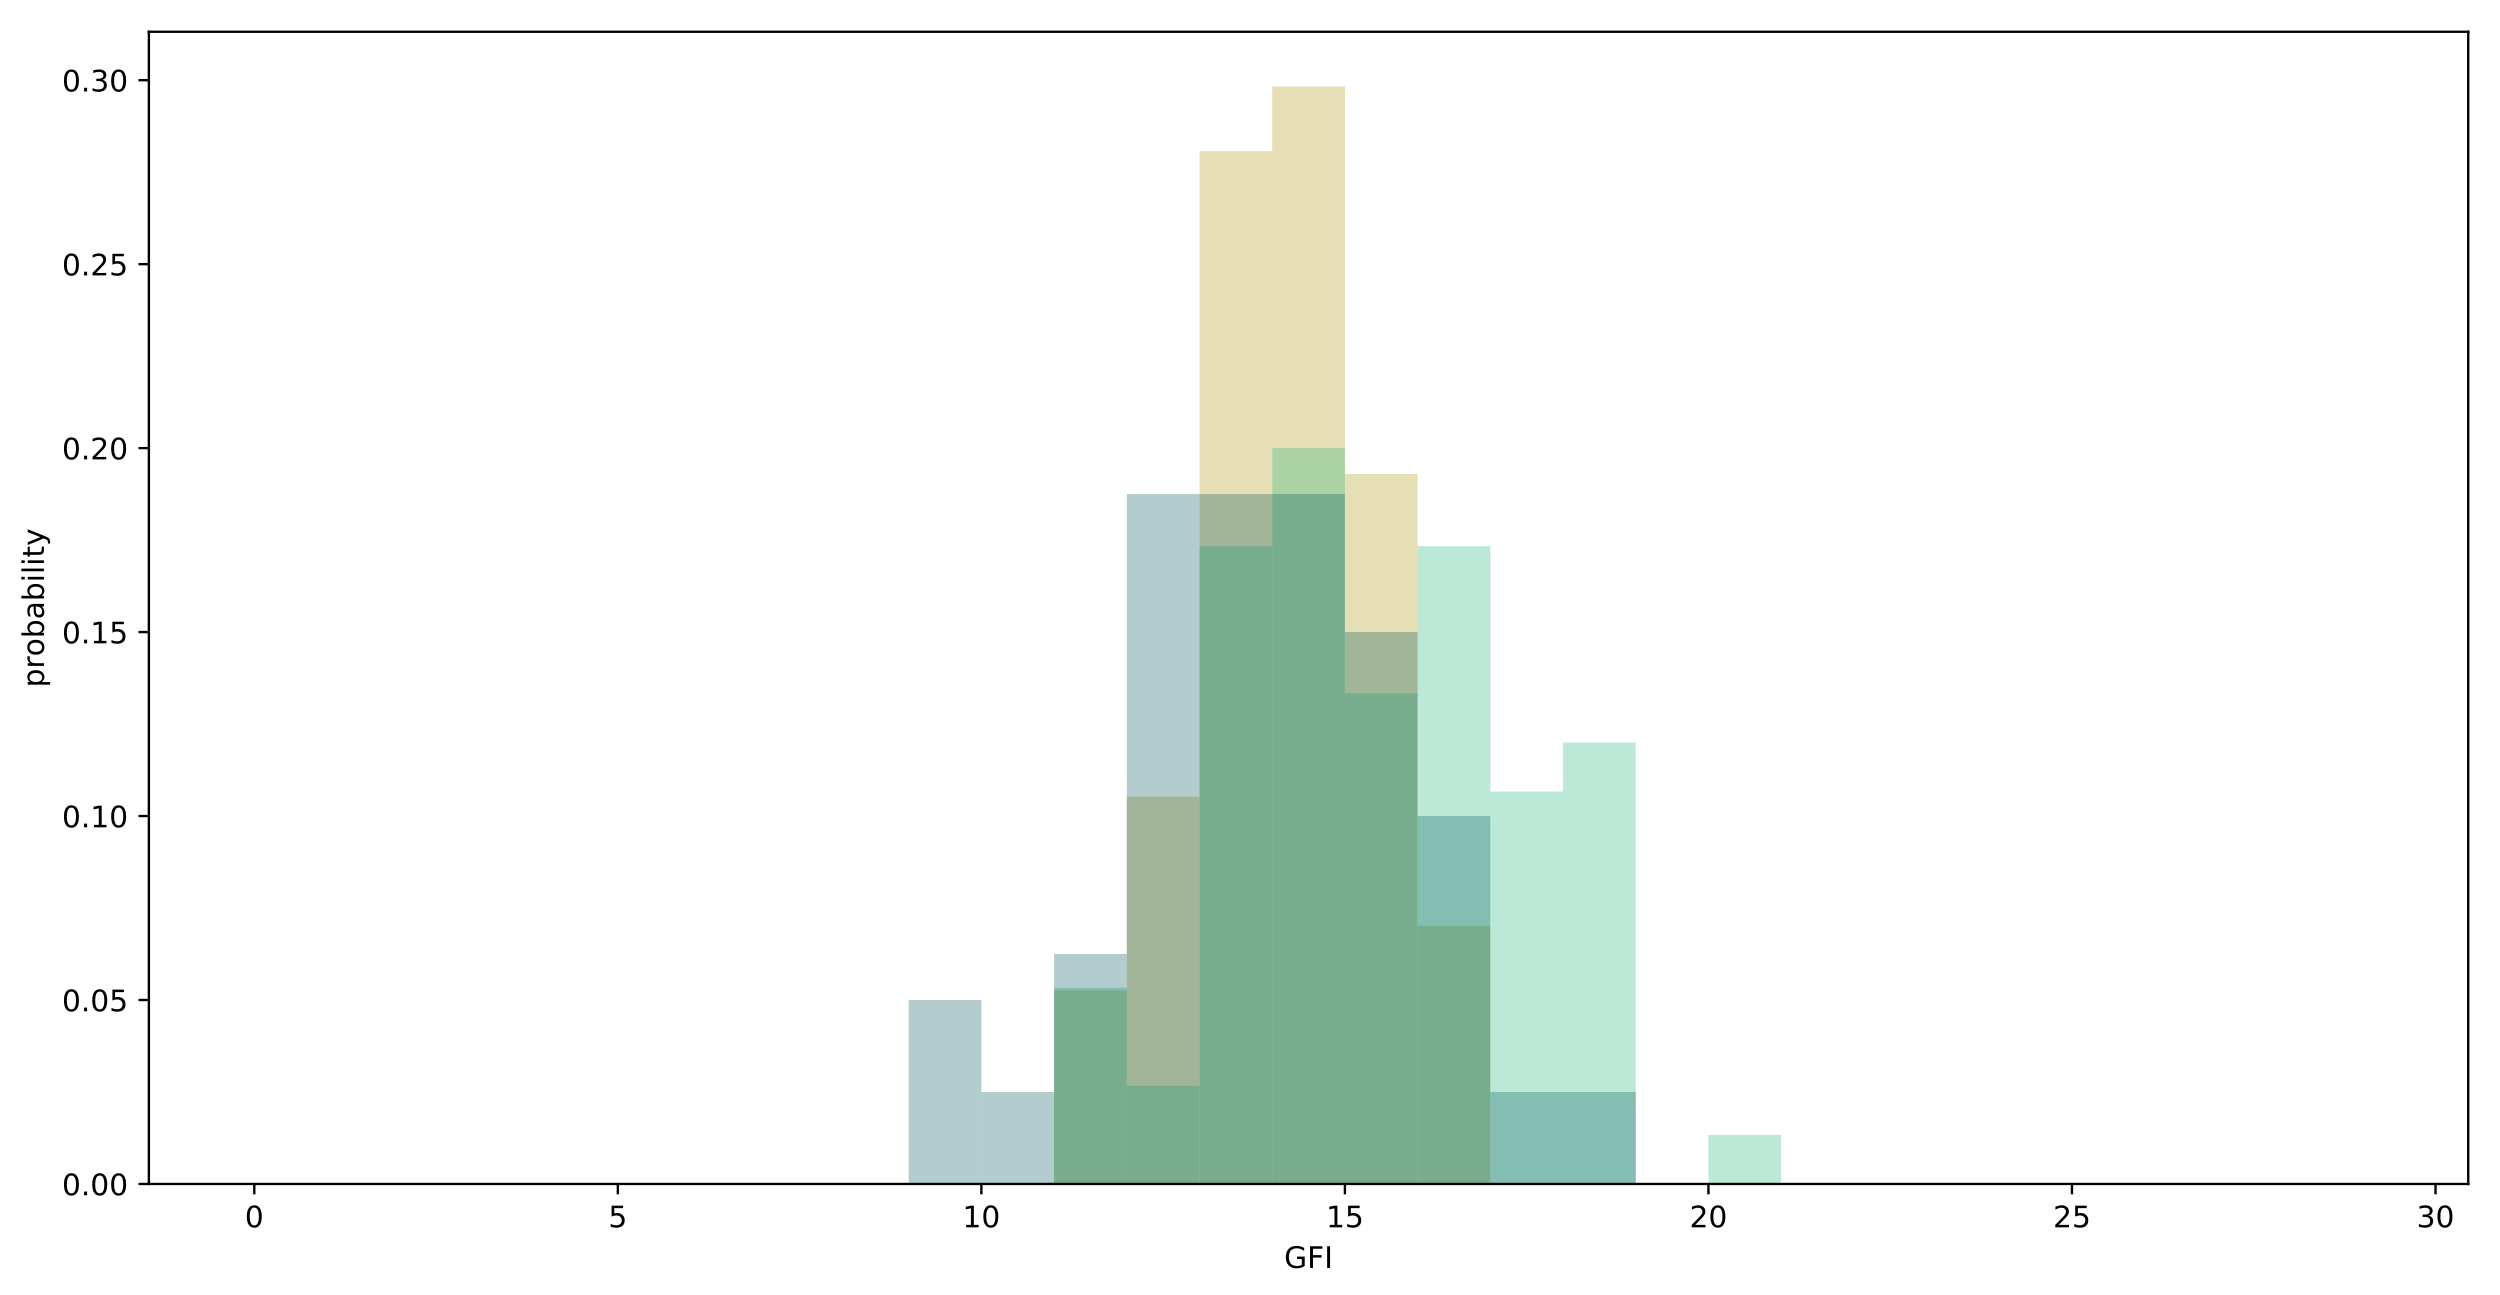 <?xml version="1.0" encoding="utf-8" standalone="no"?>
<!DOCTYPE svg PUBLIC "-//W3C//DTD SVG 1.1//EN"
  "http://www.w3.org/Graphics/SVG/1.1/DTD/svg11.dtd">
<!-- Created with matplotlib (https://matplotlib.org/) -->
<svg height="436.336pt" version="1.1" viewBox="0 0 842.044 436.336" width="842.044pt" xmlns="http://www.w3.org/2000/svg" xmlns:xlink="http://www.w3.org/1999/xlink">
 <defs>
  <style type="text/css">
*{stroke-linecap:butt;stroke-linejoin:round;}
  </style>
 </defs>
 <g id="figure_1">
  <g id="patch_1">
   <path d="M 0 436.336 
L 842.044 436.336 
L 842.044 0 
L 0 0 
z
" style="fill:#ffffff;"/>
  </g>
  <g id="axes_1">
   <g id="patch_2">
    <path d="M 50.144 398.78 
L 831.344 398.78 
L 831.344 10.7 
L 50.144 10.7 
z
" style="fill:#ffffff;"/>
   </g>
   <g id="patch_3">
    <path clip-path="url(#p7fdae83b1f)" d="M 85.653 398.78 
L 110.142 398.78 
L 110.142 398.78 
L 85.653 398.78 
z
" style="fill:#ab9004;opacity:0.3;"/>
   </g>
   <g id="patch_4">
    <path clip-path="url(#p7fdae83b1f)" d="M 110.142 398.78 
L 134.631 398.78 
L 134.631 398.78 
L 110.142 398.78 
z
" style="fill:#ab9004;opacity:0.3;"/>
   </g>
   <g id="patch_5">
    <path clip-path="url(#p7fdae83b1f)" d="M 134.631 398.78 
L 159.12 398.78 
L 159.12 398.78 
L 134.631 398.78 
z
" style="fill:#ab9004;opacity:0.3;"/>
   </g>
   <g id="patch_6">
    <path clip-path="url(#p7fdae83b1f)" d="M 159.12 398.78 
L 183.609 398.78 
L 183.609 398.78 
L 159.12 398.78 
z
" style="fill:#ab9004;opacity:0.3;"/>
   </g>
   <g id="patch_7">
    <path clip-path="url(#p7fdae83b1f)" d="M 183.609 398.78 
L 208.098 398.78 
L 208.098 398.78 
L 183.609 398.78 
z
" style="fill:#ab9004;opacity:0.3;"/>
   </g>
   <g id="patch_8">
    <path clip-path="url(#p7fdae83b1f)" d="M 208.098 398.78 
L 232.587 398.78 
L 232.587 398.78 
L 208.098 398.78 
z
" style="fill:#ab9004;opacity:0.3;"/>
   </g>
   <g id="patch_9">
    <path clip-path="url(#p7fdae83b1f)" d="M 232.587 398.78 
L 257.076 398.78 
L 257.076 398.78 
L 232.587 398.78 
z
" style="fill:#ab9004;opacity:0.3;"/>
   </g>
   <g id="patch_10">
    <path clip-path="url(#p7fdae83b1f)" d="M 257.076 398.78 
L 281.565 398.78 
L 281.565 398.78 
L 257.076 398.78 
z
" style="fill:#ab9004;opacity:0.3;"/>
   </g>
   <g id="patch_11">
    <path clip-path="url(#p7fdae83b1f)" d="M 281.565 398.78 
L 306.054 398.78 
L 306.054 398.78 
L 281.565 398.78 
z
" style="fill:#ab9004;opacity:0.3;"/>
   </g>
   <g id="patch_12">
    <path clip-path="url(#p7fdae83b1f)" d="M 306.054 398.78 
L 330.543 398.78 
L 330.543 398.78 
L 306.054 398.78 
z
" style="fill:#ab9004;opacity:0.3;"/>
   </g>
   <g id="patch_13">
    <path clip-path="url(#p7fdae83b1f)" d="M 330.543 398.78 
L 355.032 398.78 
L 355.032 398.78 
L 330.543 398.78 
z
" style="fill:#ab9004;opacity:0.3;"/>
   </g>
   <g id="patch_14">
    <path clip-path="url(#p7fdae83b1f)" d="M 355.032 398.78 
L 379.521 398.78 
L 379.521 333.556 
L 355.032 333.556 
z
" style="fill:#ab9004;opacity:0.3;"/>
   </g>
   <g id="patch_15">
    <path clip-path="url(#p7fdae83b1f)" d="M 379.521 398.78 
L 404.01 398.78 
L 404.01 268.333 
L 379.521 268.333 
z
" style="fill:#ab9004;opacity:0.3;"/>
   </g>
   <g id="patch_16">
    <path clip-path="url(#p7fdae83b1f)" d="M 404.01 398.78 
L 428.499 398.78 
L 428.499 50.921 
L 404.01 50.921 
z
" style="fill:#ab9004;opacity:0.3;"/>
   </g>
   <g id="patch_17">
    <path clip-path="url(#p7fdae83b1f)" d="M 428.499 398.78 
L 452.988 398.78 
L 452.988 29.18 
L 428.499 29.18 
z
" style="fill:#ab9004;opacity:0.3;"/>
   </g>
   <g id="patch_18">
    <path clip-path="url(#p7fdae83b1f)" d="M 452.988 398.78 
L 477.477 398.78 
L 477.477 159.627 
L 452.988 159.627 
z
" style="fill:#ab9004;opacity:0.3;"/>
   </g>
   <g id="patch_19">
    <path clip-path="url(#p7fdae83b1f)" d="M 477.477 398.78 
L 501.966 398.78 
L 501.966 311.815 
L 477.477 311.815 
z
" style="fill:#ab9004;opacity:0.3;"/>
   </g>
   <g id="patch_20">
    <path clip-path="url(#p7fdae83b1f)" d="M 501.966 398.78 
L 526.455 398.78 
L 526.455 398.78 
L 501.966 398.78 
z
" style="fill:#ab9004;opacity:0.3;"/>
   </g>
   <g id="patch_21">
    <path clip-path="url(#p7fdae83b1f)" d="M 526.455 398.78 
L 550.944 398.78 
L 550.944 398.78 
L 526.455 398.78 
z
" style="fill:#ab9004;opacity:0.3;"/>
   </g>
   <g id="patch_22">
    <path clip-path="url(#p7fdae83b1f)" d="M 550.944 398.78 
L 575.433 398.78 
L 575.433 398.78 
L 550.944 398.78 
z
" style="fill:#ab9004;opacity:0.3;"/>
   </g>
   <g id="patch_23">
    <path clip-path="url(#p7fdae83b1f)" d="M 575.433 398.78 
L 599.922 398.78 
L 599.922 398.78 
L 575.433 398.78 
z
" style="fill:#ab9004;opacity:0.3;"/>
   </g>
   <g id="patch_24">
    <path clip-path="url(#p7fdae83b1f)" d="M 599.922 398.78 
L 624.411 398.78 
L 624.411 398.78 
L 599.922 398.78 
z
" style="fill:#ab9004;opacity:0.3;"/>
   </g>
   <g id="patch_25">
    <path clip-path="url(#p7fdae83b1f)" d="M 624.411 398.78 
L 648.9 398.78 
L 648.9 398.78 
L 624.411 398.78 
z
" style="fill:#ab9004;opacity:0.3;"/>
   </g>
   <g id="patch_26">
    <path clip-path="url(#p7fdae83b1f)" d="M 648.9 398.78 
L 673.39 398.78 
L 673.39 398.78 
L 648.9 398.78 
z
" style="fill:#ab9004;opacity:0.3;"/>
   </g>
   <g id="patch_27">
    <path clip-path="url(#p7fdae83b1f)" d="M 673.39 398.78 
L 697.879 398.78 
L 697.879 398.78 
L 673.39 398.78 
z
" style="fill:#ab9004;opacity:0.3;"/>
   </g>
   <g id="patch_28">
    <path clip-path="url(#p7fdae83b1f)" d="M 697.879 398.78 
L 722.368 398.78 
L 722.368 398.78 
L 697.879 398.78 
z
" style="fill:#ab9004;opacity:0.3;"/>
   </g>
   <g id="patch_29">
    <path clip-path="url(#p7fdae83b1f)" d="M 722.368 398.78 
L 746.857 398.78 
L 746.857 398.78 
L 722.368 398.78 
z
" style="fill:#ab9004;opacity:0.3;"/>
   </g>
   <g id="patch_30">
    <path clip-path="url(#p7fdae83b1f)" d="M 746.857 398.78 
L 771.346 398.78 
L 771.346 398.78 
L 746.857 398.78 
z
" style="fill:#ab9004;opacity:0.3;"/>
   </g>
   <g id="patch_31">
    <path clip-path="url(#p7fdae83b1f)" d="M 771.346 398.78 
L 795.835 398.78 
L 795.835 398.78 
L 771.346 398.78 
z
" style="fill:#ab9004;opacity:0.3;"/>
   </g>
   <g id="patch_32">
    <path clip-path="url(#p7fdae83b1f)" d="M 85.653 398.78 
L 110.142 398.78 
L 110.142 398.78 
L 85.653 398.78 
z
" style="fill:#1fb57a;opacity:0.3;"/>
   </g>
   <g id="patch_33">
    <path clip-path="url(#p7fdae83b1f)" d="M 110.142 398.78 
L 134.631 398.78 
L 134.631 398.78 
L 110.142 398.78 
z
" style="fill:#1fb57a;opacity:0.3;"/>
   </g>
   <g id="patch_34">
    <path clip-path="url(#p7fdae83b1f)" d="M 134.631 398.78 
L 159.12 398.78 
L 159.12 398.78 
L 134.631 398.78 
z
" style="fill:#1fb57a;opacity:0.3;"/>
   </g>
   <g id="patch_35">
    <path clip-path="url(#p7fdae83b1f)" d="M 159.12 398.78 
L 183.609 398.78 
L 183.609 398.78 
L 159.12 398.78 
z
" style="fill:#1fb57a;opacity:0.3;"/>
   </g>
   <g id="patch_36">
    <path clip-path="url(#p7fdae83b1f)" d="M 183.609 398.78 
L 208.098 398.78 
L 208.098 398.78 
L 183.609 398.78 
z
" style="fill:#1fb57a;opacity:0.3;"/>
   </g>
   <g id="patch_37">
    <path clip-path="url(#p7fdae83b1f)" d="M 208.098 398.78 
L 232.587 398.78 
L 232.587 398.78 
L 208.098 398.78 
z
" style="fill:#1fb57a;opacity:0.3;"/>
   </g>
   <g id="patch_38">
    <path clip-path="url(#p7fdae83b1f)" d="M 232.587 398.78 
L 257.076 398.78 
L 257.076 398.78 
L 232.587 398.78 
z
" style="fill:#1fb57a;opacity:0.3;"/>
   </g>
   <g id="patch_39">
    <path clip-path="url(#p7fdae83b1f)" d="M 257.076 398.78 
L 281.565 398.78 
L 281.565 398.78 
L 257.076 398.78 
z
" style="fill:#1fb57a;opacity:0.3;"/>
   </g>
   <g id="patch_40">
    <path clip-path="url(#p7fdae83b1f)" d="M 281.565 398.78 
L 306.054 398.78 
L 306.054 398.78 
L 281.565 398.78 
z
" style="fill:#1fb57a;opacity:0.3;"/>
   </g>
   <g id="patch_41">
    <path clip-path="url(#p7fdae83b1f)" d="M 306.054 398.78 
L 330.543 398.78 
L 330.543 398.78 
L 306.054 398.78 
z
" style="fill:#1fb57a;opacity:0.3;"/>
   </g>
   <g id="patch_42">
    <path clip-path="url(#p7fdae83b1f)" d="M 330.543 398.78 
L 355.032 398.78 
L 355.032 398.78 
L 330.543 398.78 
z
" style="fill:#1fb57a;opacity:0.3;"/>
   </g>
   <g id="patch_43">
    <path clip-path="url(#p7fdae83b1f)" d="M 355.032 398.78 
L 379.521 398.78 
L 379.521 332.687 
L 355.032 332.687 
z
" style="fill:#1fb57a;opacity:0.3;"/>
   </g>
   <g id="patch_44">
    <path clip-path="url(#p7fdae83b1f)" d="M 379.521 398.78 
L 404.01 398.78 
L 404.01 365.733 
L 379.521 365.733 
z
" style="fill:#1fb57a;opacity:0.3;"/>
   </g>
   <g id="patch_45">
    <path clip-path="url(#p7fdae83b1f)" d="M 404.01 398.78 
L 428.499 398.78 
L 428.499 183.977 
L 404.01 183.977 
z
" style="fill:#1fb57a;opacity:0.3;"/>
   </g>
   <g id="patch_46">
    <path clip-path="url(#p7fdae83b1f)" d="M 428.499 398.78 
L 452.988 398.78 
L 452.988 150.931 
L 428.499 150.931 
z
" style="fill:#1fb57a;opacity:0.3;"/>
   </g>
   <g id="patch_47">
    <path clip-path="url(#p7fdae83b1f)" d="M 452.988 398.78 
L 477.477 398.78 
L 477.477 233.547 
L 452.988 233.547 
z
" style="fill:#1fb57a;opacity:0.3;"/>
   </g>
   <g id="patch_48">
    <path clip-path="url(#p7fdae83b1f)" d="M 477.477 398.78 
L 501.966 398.78 
L 501.966 183.977 
L 477.477 183.977 
z
" style="fill:#1fb57a;opacity:0.3;"/>
   </g>
   <g id="patch_49">
    <path clip-path="url(#p7fdae83b1f)" d="M 501.966 398.78 
L 526.455 398.78 
L 526.455 266.594 
L 501.966 266.594 
z
" style="fill:#1fb57a;opacity:0.3;"/>
   </g>
   <g id="patch_50">
    <path clip-path="url(#p7fdae83b1f)" d="M 526.455 398.78 
L 550.944 398.78 
L 550.944 250.07 
L 526.455 250.07 
z
" style="fill:#1fb57a;opacity:0.3;"/>
   </g>
   <g id="patch_51">
    <path clip-path="url(#p7fdae83b1f)" d="M 550.944 398.78 
L 575.433 398.78 
L 575.433 398.78 
L 550.944 398.78 
z
" style="fill:#1fb57a;opacity:0.3;"/>
   </g>
   <g id="patch_52">
    <path clip-path="url(#p7fdae83b1f)" d="M 575.433 398.78 
L 599.922 398.78 
L 599.922 382.257 
L 575.433 382.257 
z
" style="fill:#1fb57a;opacity:0.3;"/>
   </g>
   <g id="patch_53">
    <path clip-path="url(#p7fdae83b1f)" d="M 599.922 398.78 
L 624.411 398.78 
L 624.411 398.78 
L 599.922 398.78 
z
" style="fill:#1fb57a;opacity:0.3;"/>
   </g>
   <g id="patch_54">
    <path clip-path="url(#p7fdae83b1f)" d="M 624.411 398.78 
L 648.9 398.78 
L 648.9 398.78 
L 624.411 398.78 
z
" style="fill:#1fb57a;opacity:0.3;"/>
   </g>
   <g id="patch_55">
    <path clip-path="url(#p7fdae83b1f)" d="M 648.9 398.78 
L 673.39 398.78 
L 673.39 398.78 
L 648.9 398.78 
z
" style="fill:#1fb57a;opacity:0.3;"/>
   </g>
   <g id="patch_56">
    <path clip-path="url(#p7fdae83b1f)" d="M 673.39 398.78 
L 697.879 398.78 
L 697.879 398.78 
L 673.39 398.78 
z
" style="fill:#1fb57a;opacity:0.3;"/>
   </g>
   <g id="patch_57">
    <path clip-path="url(#p7fdae83b1f)" d="M 697.879 398.78 
L 722.368 398.78 
L 722.368 398.78 
L 697.879 398.78 
z
" style="fill:#1fb57a;opacity:0.3;"/>
   </g>
   <g id="patch_58">
    <path clip-path="url(#p7fdae83b1f)" d="M 722.368 398.78 
L 746.857 398.78 
L 746.857 398.78 
L 722.368 398.78 
z
" style="fill:#1fb57a;opacity:0.3;"/>
   </g>
   <g id="patch_59">
    <path clip-path="url(#p7fdae83b1f)" d="M 746.857 398.78 
L 771.346 398.78 
L 771.346 398.78 
L 746.857 398.78 
z
" style="fill:#1fb57a;opacity:0.3;"/>
   </g>
   <g id="patch_60">
    <path clip-path="url(#p7fdae83b1f)" d="M 771.346 398.78 
L 795.835 398.78 
L 795.835 398.78 
L 771.346 398.78 
z
" style="fill:#1fb57a;opacity:0.3;"/>
   </g>
   <g id="patch_61">
    <path clip-path="url(#p7fdae83b1f)" d="M 85.653 398.78 
L 110.142 398.78 
L 110.142 398.78 
L 85.653 398.78 
z
" style="fill:#00555a;opacity:0.3;"/>
   </g>
   <g id="patch_62">
    <path clip-path="url(#p7fdae83b1f)" d="M 110.142 398.78 
L 134.631 398.78 
L 134.631 398.78 
L 110.142 398.78 
z
" style="fill:#00555a;opacity:0.3;"/>
   </g>
   <g id="patch_63">
    <path clip-path="url(#p7fdae83b1f)" d="M 134.631 398.78 
L 159.12 398.78 
L 159.12 398.78 
L 134.631 398.78 
z
" style="fill:#00555a;opacity:0.3;"/>
   </g>
   <g id="patch_64">
    <path clip-path="url(#p7fdae83b1f)" d="M 159.12 398.78 
L 183.609 398.78 
L 183.609 398.78 
L 159.12 398.78 
z
" style="fill:#00555a;opacity:0.3;"/>
   </g>
   <g id="patch_65">
    <path clip-path="url(#p7fdae83b1f)" d="M 183.609 398.78 
L 208.098 398.78 
L 208.098 398.78 
L 183.609 398.78 
z
" style="fill:#00555a;opacity:0.3;"/>
   </g>
   <g id="patch_66">
    <path clip-path="url(#p7fdae83b1f)" d="M 208.098 398.78 
L 232.587 398.78 
L 232.587 398.78 
L 208.098 398.78 
z
" style="fill:#00555a;opacity:0.3;"/>
   </g>
   <g id="patch_67">
    <path clip-path="url(#p7fdae83b1f)" d="M 232.587 398.78 
L 257.076 398.78 
L 257.076 398.78 
L 232.587 398.78 
z
" style="fill:#00555a;opacity:0.3;"/>
   </g>
   <g id="patch_68">
    <path clip-path="url(#p7fdae83b1f)" d="M 257.076 398.78 
L 281.565 398.78 
L 281.565 398.78 
L 257.076 398.78 
z
" style="fill:#00555a;opacity:0.3;"/>
   </g>
   <g id="patch_69">
    <path clip-path="url(#p7fdae83b1f)" d="M 281.565 398.78 
L 306.054 398.78 
L 306.054 398.78 
L 281.565 398.78 
z
" style="fill:#00555a;opacity:0.3;"/>
   </g>
   <g id="patch_70">
    <path clip-path="url(#p7fdae83b1f)" d="M 306.054 398.78 
L 330.543 398.78 
L 330.543 336.818 
L 306.054 336.818 
z
" style="fill:#00555a;opacity:0.3;"/>
   </g>
   <g id="patch_71">
    <path clip-path="url(#p7fdae83b1f)" d="M 330.543 398.78 
L 355.032 398.78 
L 355.032 367.799 
L 330.543 367.799 
z
" style="fill:#00555a;opacity:0.3;"/>
   </g>
   <g id="patch_72">
    <path clip-path="url(#p7fdae83b1f)" d="M 355.032 398.78 
L 379.521 398.78 
L 379.521 321.327 
L 355.032 321.327 
z
" style="fill:#00555a;opacity:0.3;"/>
   </g>
   <g id="patch_73">
    <path clip-path="url(#p7fdae83b1f)" d="M 379.521 398.78 
L 404.01 398.78 
L 404.01 166.421 
L 379.521 166.421 
z
" style="fill:#00555a;opacity:0.3;"/>
   </g>
   <g id="patch_74">
    <path clip-path="url(#p7fdae83b1f)" d="M 404.01 398.78 
L 428.499 398.78 
L 428.499 166.421 
L 404.01 166.421 
z
" style="fill:#00555a;opacity:0.3;"/>
   </g>
   <g id="patch_75">
    <path clip-path="url(#p7fdae83b1f)" d="M 428.499 398.78 
L 452.988 398.78 
L 452.988 166.421 
L 428.499 166.421 
z
" style="fill:#00555a;opacity:0.3;"/>
   </g>
   <g id="patch_76">
    <path clip-path="url(#p7fdae83b1f)" d="M 452.988 398.78 
L 477.477 398.78 
L 477.477 212.893 
L 452.988 212.893 
z
" style="fill:#00555a;opacity:0.3;"/>
   </g>
   <g id="patch_77">
    <path clip-path="url(#p7fdae83b1f)" d="M 477.477 398.78 
L 501.966 398.78 
L 501.966 274.855 
L 477.477 274.855 
z
" style="fill:#00555a;opacity:0.3;"/>
   </g>
   <g id="patch_78">
    <path clip-path="url(#p7fdae83b1f)" d="M 501.966 398.78 
L 526.455 398.78 
L 526.455 367.799 
L 501.966 367.799 
z
" style="fill:#00555a;opacity:0.3;"/>
   </g>
   <g id="patch_79">
    <path clip-path="url(#p7fdae83b1f)" d="M 526.455 398.78 
L 550.944 398.78 
L 550.944 367.799 
L 526.455 367.799 
z
" style="fill:#00555a;opacity:0.3;"/>
   </g>
   <g id="patch_80">
    <path clip-path="url(#p7fdae83b1f)" d="M 550.944 398.78 
L 575.433 398.78 
L 575.433 398.78 
L 550.944 398.78 
z
" style="fill:#00555a;opacity:0.3;"/>
   </g>
   <g id="patch_81">
    <path clip-path="url(#p7fdae83b1f)" d="M 575.433 398.78 
L 599.922 398.78 
L 599.922 398.78 
L 575.433 398.78 
z
" style="fill:#00555a;opacity:0.3;"/>
   </g>
   <g id="patch_82">
    <path clip-path="url(#p7fdae83b1f)" d="M 599.922 398.78 
L 624.411 398.78 
L 624.411 398.78 
L 599.922 398.78 
z
" style="fill:#00555a;opacity:0.3;"/>
   </g>
   <g id="patch_83">
    <path clip-path="url(#p7fdae83b1f)" d="M 624.411 398.78 
L 648.9 398.78 
L 648.9 398.78 
L 624.411 398.78 
z
" style="fill:#00555a;opacity:0.3;"/>
   </g>
   <g id="patch_84">
    <path clip-path="url(#p7fdae83b1f)" d="M 648.9 398.78 
L 673.39 398.78 
L 673.39 398.78 
L 648.9 398.78 
z
" style="fill:#00555a;opacity:0.3;"/>
   </g>
   <g id="patch_85">
    <path clip-path="url(#p7fdae83b1f)" d="M 673.39 398.78 
L 697.879 398.78 
L 697.879 398.78 
L 673.39 398.78 
z
" style="fill:#00555a;opacity:0.3;"/>
   </g>
   <g id="patch_86">
    <path clip-path="url(#p7fdae83b1f)" d="M 697.879 398.78 
L 722.368 398.78 
L 722.368 398.78 
L 697.879 398.78 
z
" style="fill:#00555a;opacity:0.3;"/>
   </g>
   <g id="patch_87">
    <path clip-path="url(#p7fdae83b1f)" d="M 722.368 398.78 
L 746.857 398.78 
L 746.857 398.78 
L 722.368 398.78 
z
" style="fill:#00555a;opacity:0.3;"/>
   </g>
   <g id="patch_88">
    <path clip-path="url(#p7fdae83b1f)" d="M 746.857 398.78 
L 771.346 398.78 
L 771.346 398.78 
L 746.857 398.78 
z
" style="fill:#00555a;opacity:0.3;"/>
   </g>
   <g id="patch_89">
    <path clip-path="url(#p7fdae83b1f)" d="M 771.346 398.78 
L 795.835 398.78 
L 795.835 398.78 
L 771.346 398.78 
z
" style="fill:#00555a;opacity:0.3;"/>
   </g>
   <g id="matplotlib.axis_1">
    <g id="xtick_1">
     <g id="line2d_1">
      <defs>
       <path d="M 0 0 
L 0 3.5 
" id="m92ccc1ab7c" style="stroke:#000000;stroke-width:0.8;"/>
      </defs>
      <g>
       <use style="stroke:#000000;stroke-width:0.8;" x="85.653" xlink:href="#m92ccc1ab7c" y="398.78"/>
      </g>
     </g>
     <g id="text_1">
      <!-- 0 -->
      <defs>
       <path d="M 31.781 66.406 
Q 24.172 66.406 20.328 58.906 
Q 16.5 51.422 16.5 36.375 
Q 16.5 21.391 20.328 13.891 
Q 24.172 6.391 31.781 6.391 
Q 39.453 6.391 43.281 13.891 
Q 47.125 21.391 47.125 36.375 
Q 47.125 51.422 43.281 58.906 
Q 39.453 66.406 31.781 66.406 
z
M 31.781 74.219 
Q 44.047 74.219 50.516 64.516 
Q 56.984 54.828 56.984 36.375 
Q 56.984 17.969 50.516 8.266 
Q 44.047 -1.422 31.781 -1.422 
Q 19.531 -1.422 13.062 8.266 
Q 6.594 17.969 6.594 36.375 
Q 6.594 54.828 13.062 64.516 
Q 19.531 74.219 31.781 74.219 
z
" id="DejaVuSans-48"/>
      </defs>
      <g transform="translate(82.472 413.378)scale(0.1 -0.1)">
       <use xlink:href="#DejaVuSans-48"/>
      </g>
     </g>
    </g>
    <g id="xtick_2">
     <g id="line2d_2">
      <g>
       <use style="stroke:#000000;stroke-width:0.8;" x="208.098" xlink:href="#m92ccc1ab7c" y="398.78"/>
      </g>
     </g>
     <g id="text_2">
      <!-- 5 -->
      <defs>
       <path d="M 10.797 72.906 
L 49.516 72.906 
L 49.516 64.594 
L 19.828 64.594 
L 19.828 46.734 
Q 21.969 47.469 24.109 47.828 
Q 26.266 48.188 28.422 48.188 
Q 40.625 48.188 47.75 41.5 
Q 54.891 34.812 54.891 23.391 
Q 54.891 11.625 47.562 5.094 
Q 40.234 -1.422 26.906 -1.422 
Q 22.312 -1.422 17.547 -0.641 
Q 12.797 0.141 7.719 1.703 
L 7.719 11.625 
Q 12.109 9.234 16.797 8.062 
Q 21.484 6.891 26.703 6.891 
Q 35.156 6.891 40.078 11.328 
Q 45.016 15.766 45.016 23.391 
Q 45.016 31 40.078 35.438 
Q 35.156 39.891 26.703 39.891 
Q 22.75 39.891 18.812 39.016 
Q 14.891 38.141 10.797 36.281 
z
" id="DejaVuSans-53"/>
      </defs>
      <g transform="translate(204.917 413.378)scale(0.1 -0.1)">
       <use xlink:href="#DejaVuSans-53"/>
      </g>
     </g>
    </g>
    <g id="xtick_3">
     <g id="line2d_3">
      <g>
       <use style="stroke:#000000;stroke-width:0.8;" x="330.543" xlink:href="#m92ccc1ab7c" y="398.78"/>
      </g>
     </g>
     <g id="text_3">
      <!-- 10 -->
      <defs>
       <path d="M 12.406 8.297 
L 28.516 8.297 
L 28.516 63.922 
L 10.984 60.406 
L 10.984 69.391 
L 28.422 72.906 
L 38.281 72.906 
L 38.281 8.297 
L 54.391 8.297 
L 54.391 0 
L 12.406 0 
z
" id="DejaVuSans-49"/>
      </defs>
      <g transform="translate(324.181 413.378)scale(0.1 -0.1)">
       <use xlink:href="#DejaVuSans-49"/>
       <use x="63.623" xlink:href="#DejaVuSans-48"/>
      </g>
     </g>
    </g>
    <g id="xtick_4">
     <g id="line2d_4">
      <g>
       <use style="stroke:#000000;stroke-width:0.8;" x="452.988" xlink:href="#m92ccc1ab7c" y="398.78"/>
      </g>
     </g>
     <g id="text_4">
      <!-- 15 -->
      <g transform="translate(446.626 413.378)scale(0.1 -0.1)">
       <use xlink:href="#DejaVuSans-49"/>
       <use x="63.623" xlink:href="#DejaVuSans-53"/>
      </g>
     </g>
    </g>
    <g id="xtick_5">
     <g id="line2d_5">
      <g>
       <use style="stroke:#000000;stroke-width:0.8;" x="575.433" xlink:href="#m92ccc1ab7c" y="398.78"/>
      </g>
     </g>
     <g id="text_5">
      <!-- 20 -->
      <defs>
       <path d="M 19.188 8.297 
L 53.609 8.297 
L 53.609 0 
L 7.328 0 
L 7.328 8.297 
Q 12.938 14.109 22.625 23.891 
Q 32.328 33.688 34.812 36.531 
Q 39.547 41.844 41.422 45.531 
Q 43.312 49.219 43.312 52.781 
Q 43.312 58.594 39.234 62.25 
Q 35.156 65.922 28.609 65.922 
Q 23.969 65.922 18.812 64.312 
Q 13.672 62.703 7.812 59.422 
L 7.812 69.391 
Q 13.766 71.781 18.938 73 
Q 24.125 74.219 28.422 74.219 
Q 39.75 74.219 46.484 68.547 
Q 53.219 62.891 53.219 53.422 
Q 53.219 48.922 51.531 44.891 
Q 49.859 40.875 45.406 35.406 
Q 44.188 33.984 37.641 27.219 
Q 31.109 20.453 19.188 8.297 
z
" id="DejaVuSans-50"/>
      </defs>
      <g transform="translate(569.071 413.378)scale(0.1 -0.1)">
       <use xlink:href="#DejaVuSans-50"/>
       <use x="63.623" xlink:href="#DejaVuSans-48"/>
      </g>
     </g>
    </g>
    <g id="xtick_6">
     <g id="line2d_6">
      <g>
       <use style="stroke:#000000;stroke-width:0.8;" x="697.879" xlink:href="#m92ccc1ab7c" y="398.78"/>
      </g>
     </g>
     <g id="text_6">
      <!-- 25 -->
      <g transform="translate(691.516 413.378)scale(0.1 -0.1)">
       <use xlink:href="#DejaVuSans-50"/>
       <use x="63.623" xlink:href="#DejaVuSans-53"/>
      </g>
     </g>
    </g>
    <g id="xtick_7">
     <g id="line2d_7">
      <g>
       <use style="stroke:#000000;stroke-width:0.8;" x="820.324" xlink:href="#m92ccc1ab7c" y="398.78"/>
      </g>
     </g>
     <g id="text_7">
      <!-- 30 -->
      <defs>
       <path d="M 40.578 39.312 
Q 47.656 37.797 51.625 33 
Q 55.609 28.219 55.609 21.188 
Q 55.609 10.406 48.188 4.484 
Q 40.766 -1.422 27.094 -1.422 
Q 22.516 -1.422 17.656 -0.516 
Q 12.797 0.391 7.625 2.203 
L 7.625 11.719 
Q 11.719 9.328 16.594 8.109 
Q 21.484 6.891 26.812 6.891 
Q 36.078 6.891 40.938 10.547 
Q 45.797 14.203 45.797 21.188 
Q 45.797 27.641 41.281 31.266 
Q 36.766 34.906 28.719 34.906 
L 20.219 34.906 
L 20.219 43.016 
L 29.109 43.016 
Q 36.375 43.016 40.234 45.922 
Q 44.094 48.828 44.094 54.297 
Q 44.094 59.906 40.109 62.906 
Q 36.141 65.922 28.719 65.922 
Q 24.656 65.922 20.016 65.031 
Q 15.375 64.156 9.812 62.312 
L 9.812 71.094 
Q 15.438 72.656 20.344 73.438 
Q 25.25 74.219 29.594 74.219 
Q 40.828 74.219 47.359 69.109 
Q 53.906 64.016 53.906 55.328 
Q 53.906 49.266 50.438 45.094 
Q 46.969 40.922 40.578 39.312 
z
" id="DejaVuSans-51"/>
      </defs>
      <g transform="translate(813.961 413.378)scale(0.1 -0.1)">
       <use xlink:href="#DejaVuSans-51"/>
       <use x="63.623" xlink:href="#DejaVuSans-48"/>
      </g>
     </g>
    </g>
    <g id="text_8">
     <!-- GFI -->
     <defs>
      <path d="M 59.516 10.406 
L 59.516 29.984 
L 43.406 29.984 
L 43.406 38.094 
L 69.281 38.094 
L 69.281 6.781 
Q 63.578 2.734 56.688 0.656 
Q 49.812 -1.422 42 -1.422 
Q 24.906 -1.422 15.25 8.562 
Q 5.609 18.562 5.609 36.375 
Q 5.609 54.25 15.25 64.234 
Q 24.906 74.219 42 74.219 
Q 49.125 74.219 55.547 72.453 
Q 61.969 70.703 67.391 67.281 
L 67.391 56.781 
Q 61.922 61.422 55.766 63.766 
Q 49.609 66.109 42.828 66.109 
Q 29.438 66.109 22.719 58.641 
Q 16.016 51.172 16.016 36.375 
Q 16.016 21.625 22.719 14.156 
Q 29.438 6.688 42.828 6.688 
Q 48.047 6.688 52.141 7.594 
Q 56.25 8.5 59.516 10.406 
z
" id="DejaVuSans-71"/>
      <path d="M 9.812 72.906 
L 51.703 72.906 
L 51.703 64.594 
L 19.672 64.594 
L 19.672 43.109 
L 48.578 43.109 
L 48.578 34.812 
L 19.672 34.812 
L 19.672 0 
L 9.812 0 
z
" id="DejaVuSans-70"/>
      <path d="M 9.812 72.906 
L 19.672 72.906 
L 19.672 0 
L 9.812 0 
z
" id="DejaVuSans-73"/>
     </defs>
     <g transform="translate(432.519 427.057)scale(0.1 -0.1)">
      <use xlink:href="#DejaVuSans-71"/>
      <use x="77.49" xlink:href="#DejaVuSans-70"/>
      <use x="135.01" xlink:href="#DejaVuSans-73"/>
     </g>
    </g>
   </g>
   <g id="matplotlib.axis_2">
    <g id="ytick_1">
     <g id="line2d_8">
      <defs>
       <path d="M 0 0 
L -3.5 0 
" id="m2436f9428e" style="stroke:#000000;stroke-width:0.8;"/>
      </defs>
      <g>
       <use style="stroke:#000000;stroke-width:0.8;" x="50.144" xlink:href="#m2436f9428e" y="398.78"/>
      </g>
     </g>
     <g id="text_9">
      <!-- 0.00 -->
      <defs>
       <path d="M 10.688 12.406 
L 21 12.406 
L 21 0 
L 10.688 0 
z
" id="DejaVuSans-46"/>
      </defs>
      <g transform="translate(20.878 402.579)scale(0.1 -0.1)">
       <use xlink:href="#DejaVuSans-48"/>
       <use x="63.623" xlink:href="#DejaVuSans-46"/>
       <use x="95.41" xlink:href="#DejaVuSans-48"/>
       <use x="159.033" xlink:href="#DejaVuSans-48"/>
      </g>
     </g>
    </g>
    <g id="ytick_2">
     <g id="line2d_9">
      <g>
       <use style="stroke:#000000;stroke-width:0.8;" x="50.144" xlink:href="#m2436f9428e" y="336.818"/>
      </g>
     </g>
     <g id="text_10">
      <!-- 0.05 -->
      <g transform="translate(20.878 340.617)scale(0.1 -0.1)">
       <use xlink:href="#DejaVuSans-48"/>
       <use x="63.623" xlink:href="#DejaVuSans-46"/>
       <use x="95.41" xlink:href="#DejaVuSans-48"/>
       <use x="159.033" xlink:href="#DejaVuSans-53"/>
      </g>
     </g>
    </g>
    <g id="ytick_3">
     <g id="line2d_10">
      <g>
       <use style="stroke:#000000;stroke-width:0.8;" x="50.144" xlink:href="#m2436f9428e" y="274.855"/>
      </g>
     </g>
     <g id="text_11">
      <!-- 0.10 -->
      <g transform="translate(20.878 278.655)scale(0.1 -0.1)">
       <use xlink:href="#DejaVuSans-48"/>
       <use x="63.623" xlink:href="#DejaVuSans-46"/>
       <use x="95.41" xlink:href="#DejaVuSans-49"/>
       <use x="159.033" xlink:href="#DejaVuSans-48"/>
      </g>
     </g>
    </g>
    <g id="ytick_4">
     <g id="line2d_11">
      <g>
       <use style="stroke:#000000;stroke-width:0.8;" x="50.144" xlink:href="#m2436f9428e" y="212.893"/>
      </g>
     </g>
     <g id="text_12">
      <!-- 0.15 -->
      <g transform="translate(20.878 216.692)scale(0.1 -0.1)">
       <use xlink:href="#DejaVuSans-48"/>
       <use x="63.623" xlink:href="#DejaVuSans-46"/>
       <use x="95.41" xlink:href="#DejaVuSans-49"/>
       <use x="159.033" xlink:href="#DejaVuSans-53"/>
      </g>
     </g>
    </g>
    <g id="ytick_5">
     <g id="line2d_12">
      <g>
       <use style="stroke:#000000;stroke-width:0.8;" x="50.144" xlink:href="#m2436f9428e" y="150.931"/>
      </g>
     </g>
     <g id="text_13">
      <!-- 0.20 -->
      <g transform="translate(20.878 154.73)scale(0.1 -0.1)">
       <use xlink:href="#DejaVuSans-48"/>
       <use x="63.623" xlink:href="#DejaVuSans-46"/>
       <use x="95.41" xlink:href="#DejaVuSans-50"/>
       <use x="159.033" xlink:href="#DejaVuSans-48"/>
      </g>
     </g>
    </g>
    <g id="ytick_6">
     <g id="line2d_13">
      <g>
       <use style="stroke:#000000;stroke-width:0.8;" x="50.144" xlink:href="#m2436f9428e" y="88.968"/>
      </g>
     </g>
     <g id="text_14">
      <!-- 0.25 -->
      <g transform="translate(20.878 92.767)scale(0.1 -0.1)">
       <use xlink:href="#DejaVuSans-48"/>
       <use x="63.623" xlink:href="#DejaVuSans-46"/>
       <use x="95.41" xlink:href="#DejaVuSans-50"/>
       <use x="159.033" xlink:href="#DejaVuSans-53"/>
      </g>
     </g>
    </g>
    <g id="ytick_7">
     <g id="line2d_14">
      <g>
       <use style="stroke:#000000;stroke-width:0.8;" x="50.144" xlink:href="#m2436f9428e" y="27.006"/>
      </g>
     </g>
     <g id="text_15">
      <!-- 0.30 -->
      <g transform="translate(20.878 30.805)scale(0.1 -0.1)">
       <use xlink:href="#DejaVuSans-48"/>
       <use x="63.623" xlink:href="#DejaVuSans-46"/>
       <use x="95.41" xlink:href="#DejaVuSans-51"/>
       <use x="159.033" xlink:href="#DejaVuSans-48"/>
      </g>
     </g>
    </g>
    <g id="text_16">
     <!-- probability -->
     <defs>
      <path d="M 18.109 8.203 
L 18.109 -20.797 
L 9.078 -20.797 
L 9.078 54.688 
L 18.109 54.688 
L 18.109 46.391 
Q 20.953 51.266 25.266 53.625 
Q 29.594 56 35.594 56 
Q 45.562 56 51.781 48.094 
Q 58.016 40.188 58.016 27.297 
Q 58.016 14.406 51.781 6.484 
Q 45.562 -1.422 35.594 -1.422 
Q 29.594 -1.422 25.266 0.953 
Q 20.953 3.328 18.109 8.203 
z
M 48.688 27.297 
Q 48.688 37.203 44.609 42.844 
Q 40.531 48.484 33.406 48.484 
Q 26.266 48.484 22.188 42.844 
Q 18.109 37.203 18.109 27.297 
Q 18.109 17.391 22.188 11.75 
Q 26.266 6.109 33.406 6.109 
Q 40.531 6.109 44.609 11.75 
Q 48.688 17.391 48.688 27.297 
z
" id="DejaVuSans-112"/>
      <path d="M 41.109 46.297 
Q 39.594 47.172 37.812 47.578 
Q 36.031 48 33.891 48 
Q 26.266 48 22.188 43.047 
Q 18.109 38.094 18.109 28.812 
L 18.109 0 
L 9.078 0 
L 9.078 54.688 
L 18.109 54.688 
L 18.109 46.188 
Q 20.953 51.172 25.484 53.578 
Q 30.031 56 36.531 56 
Q 37.453 56 38.578 55.875 
Q 39.703 55.766 41.062 55.516 
z
" id="DejaVuSans-114"/>
      <path d="M 30.609 48.391 
Q 23.391 48.391 19.188 42.75 
Q 14.984 37.109 14.984 27.297 
Q 14.984 17.484 19.156 11.844 
Q 23.344 6.203 30.609 6.203 
Q 37.797 6.203 41.984 11.859 
Q 46.188 17.531 46.188 27.297 
Q 46.188 37.016 41.984 42.703 
Q 37.797 48.391 30.609 48.391 
z
M 30.609 56 
Q 42.328 56 49.016 48.375 
Q 55.719 40.766 55.719 27.297 
Q 55.719 13.875 49.016 6.219 
Q 42.328 -1.422 30.609 -1.422 
Q 18.844 -1.422 12.172 6.219 
Q 5.516 13.875 5.516 27.297 
Q 5.516 40.766 12.172 48.375 
Q 18.844 56 30.609 56 
z
" id="DejaVuSans-111"/>
      <path d="M 48.688 27.297 
Q 48.688 37.203 44.609 42.844 
Q 40.531 48.484 33.406 48.484 
Q 26.266 48.484 22.188 42.844 
Q 18.109 37.203 18.109 27.297 
Q 18.109 17.391 22.188 11.75 
Q 26.266 6.109 33.406 6.109 
Q 40.531 6.109 44.609 11.75 
Q 48.688 17.391 48.688 27.297 
z
M 18.109 46.391 
Q 20.953 51.266 25.266 53.625 
Q 29.594 56 35.594 56 
Q 45.562 56 51.781 48.094 
Q 58.016 40.188 58.016 27.297 
Q 58.016 14.406 51.781 6.484 
Q 45.562 -1.422 35.594 -1.422 
Q 29.594 -1.422 25.266 0.953 
Q 20.953 3.328 18.109 8.203 
L 18.109 0 
L 9.078 0 
L 9.078 75.984 
L 18.109 75.984 
z
" id="DejaVuSans-98"/>
      <path d="M 34.281 27.484 
Q 23.391 27.484 19.188 25 
Q 14.984 22.516 14.984 16.5 
Q 14.984 11.719 18.141 8.906 
Q 21.297 6.109 26.703 6.109 
Q 34.188 6.109 38.703 11.406 
Q 43.219 16.703 43.219 25.484 
L 43.219 27.484 
z
M 52.203 31.203 
L 52.203 0 
L 43.219 0 
L 43.219 8.297 
Q 40.141 3.328 35.547 0.953 
Q 30.953 -1.422 24.312 -1.422 
Q 15.922 -1.422 10.953 3.297 
Q 6 8.016 6 15.922 
Q 6 25.141 12.172 29.828 
Q 18.359 34.516 30.609 34.516 
L 43.219 34.516 
L 43.219 35.406 
Q 43.219 41.609 39.141 45 
Q 35.062 48.391 27.688 48.391 
Q 23 48.391 18.547 47.266 
Q 14.109 46.141 10.016 43.891 
L 10.016 52.203 
Q 14.938 54.109 19.578 55.047 
Q 24.219 56 28.609 56 
Q 40.484 56 46.344 49.844 
Q 52.203 43.703 52.203 31.203 
z
" id="DejaVuSans-97"/>
      <path d="M 9.422 54.688 
L 18.406 54.688 
L 18.406 0 
L 9.422 0 
z
M 9.422 75.984 
L 18.406 75.984 
L 18.406 64.594 
L 9.422 64.594 
z
" id="DejaVuSans-105"/>
      <path d="M 9.422 75.984 
L 18.406 75.984 
L 18.406 0 
L 9.422 0 
z
" id="DejaVuSans-108"/>
      <path d="M 18.312 70.219 
L 18.312 54.688 
L 36.812 54.688 
L 36.812 47.703 
L 18.312 47.703 
L 18.312 18.016 
Q 18.312 11.328 20.141 9.422 
Q 21.969 7.516 27.594 7.516 
L 36.812 7.516 
L 36.812 0 
L 27.594 0 
Q 17.188 0 13.234 3.875 
Q 9.281 7.766 9.281 18.016 
L 9.281 47.703 
L 2.688 47.703 
L 2.688 54.688 
L 9.281 54.688 
L 9.281 70.219 
z
" id="DejaVuSans-116"/>
      <path d="M 32.172 -5.078 
Q 28.375 -14.844 24.75 -17.812 
Q 21.141 -20.797 15.094 -20.797 
L 7.906 -20.797 
L 7.906 -13.281 
L 13.188 -13.281 
Q 16.891 -13.281 18.938 -11.516 
Q 21 -9.766 23.484 -3.219 
L 25.094 0.875 
L 2.984 54.688 
L 12.5 54.688 
L 29.594 11.922 
L 46.688 54.688 
L 56.203 54.688 
z
" id="DejaVuSans-121"/>
     </defs>
     <g transform="translate(14.798 231.527)rotate(-90)scale(0.1 -0.1)">
      <use xlink:href="#DejaVuSans-112"/>
      <use x="63.477" xlink:href="#DejaVuSans-114"/>
      <use x="104.559" xlink:href="#DejaVuSans-111"/>
      <use x="165.74" xlink:href="#DejaVuSans-98"/>
      <use x="229.217" xlink:href="#DejaVuSans-97"/>
      <use x="290.496" xlink:href="#DejaVuSans-98"/>
      <use x="353.973" xlink:href="#DejaVuSans-105"/>
      <use x="381.756" xlink:href="#DejaVuSans-108"/>
      <use x="409.539" xlink:href="#DejaVuSans-105"/>
      <use x="437.322" xlink:href="#DejaVuSans-116"/>
      <use x="476.531" xlink:href="#DejaVuSans-121"/>
     </g>
    </g>
   </g>
   <g id="patch_90">
    <path d="M 50.144 398.78 
L 50.144 10.7 
" style="fill:none;stroke:#000000;stroke-linecap:square;stroke-linejoin:miter;stroke-width:0.8;"/>
   </g>
   <g id="patch_91">
    <path d="M 831.344 398.78 
L 831.344 10.7 
" style="fill:none;stroke:#000000;stroke-linecap:square;stroke-linejoin:miter;stroke-width:0.8;"/>
   </g>
   <g id="patch_92">
    <path d="M 50.144 398.78 
L 831.344 398.78 
" style="fill:none;stroke:#000000;stroke-linecap:square;stroke-linejoin:miter;stroke-width:0.8;"/>
   </g>
   <g id="patch_93">
    <path d="M 50.144 10.7 
L 831.344 10.7 
" style="fill:none;stroke:#000000;stroke-linecap:square;stroke-linejoin:miter;stroke-width:0.8;"/>
   </g>
  </g>
 </g>
 <defs>
  <clipPath id="p7fdae83b1f">
   <rect height="388.08" width="781.2" x="50.144" y="10.7"/>
  </clipPath>
 </defs>
</svg>
